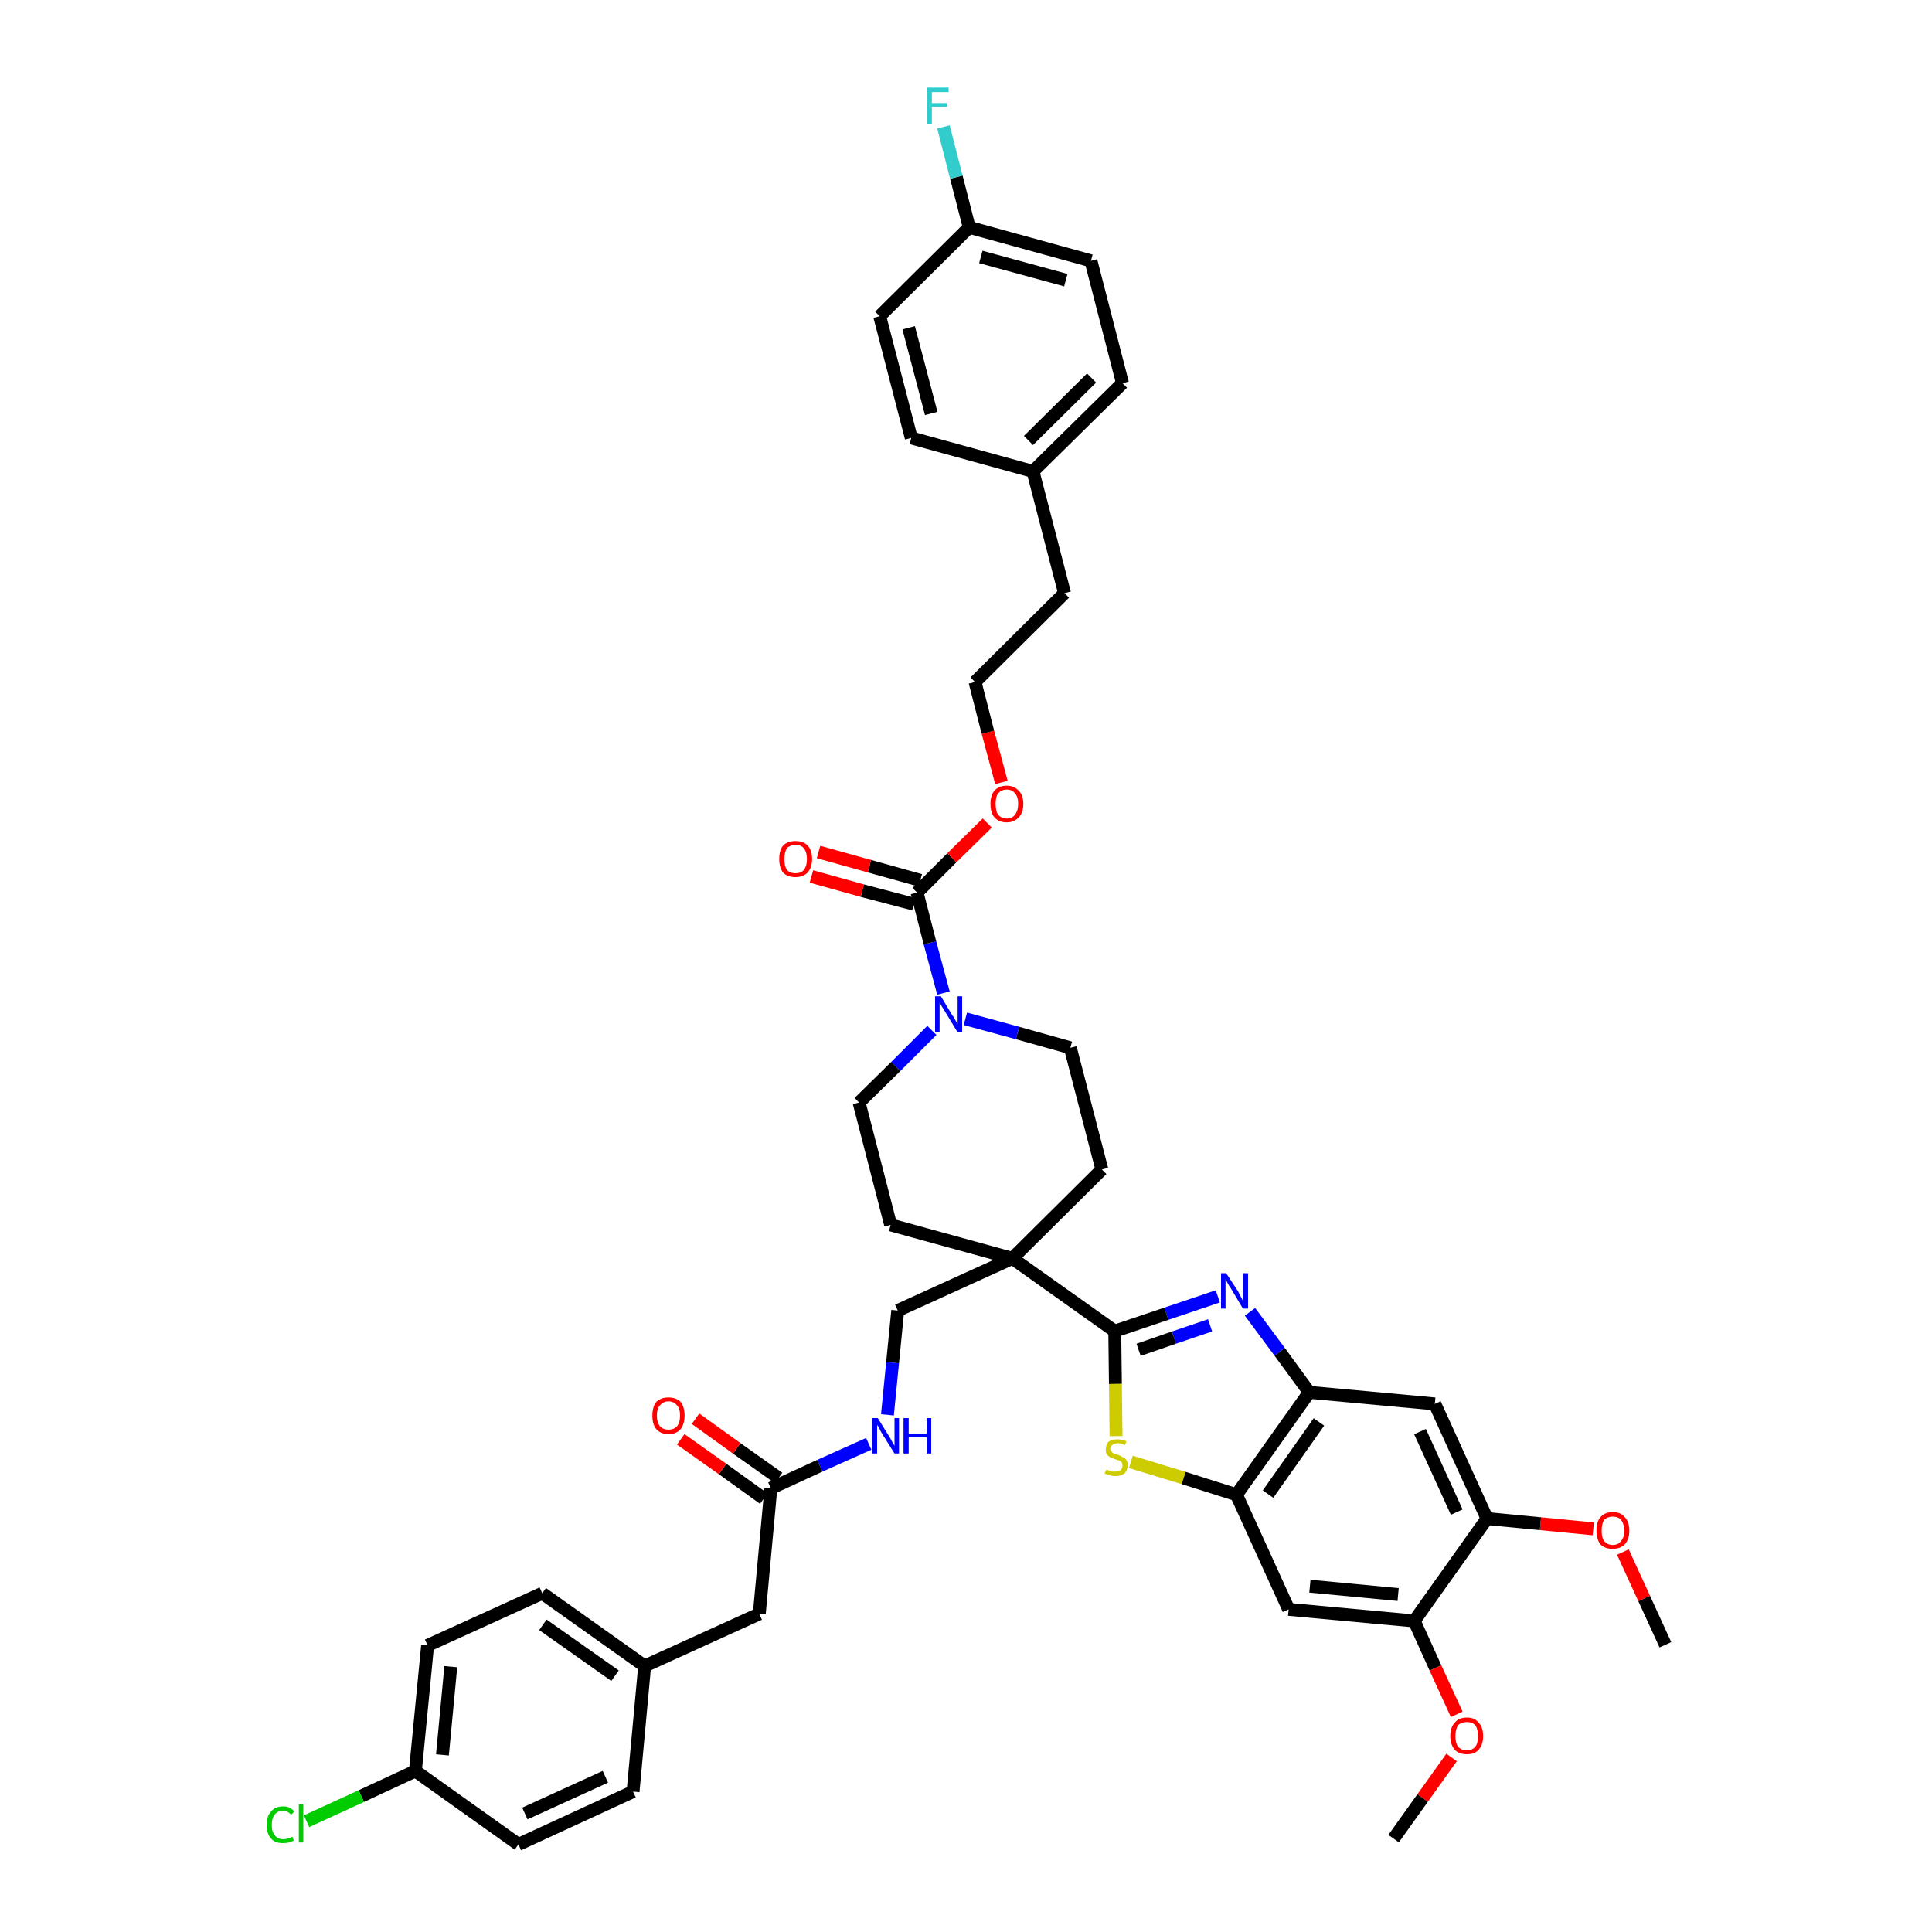 <?xml version='1.0' encoding='iso-8859-1'?>
<svg version='1.1' baseProfile='full'
              xmlns='http://www.w3.org/2000/svg'
                      xmlns:rdkit='http://www.rdkit.org/xml'
                      xmlns:xlink='http://www.w3.org/1999/xlink'
                  xml:space='preserve'
width='300px' height='300px' viewBox='0 0 300 300'>
<!-- END OF HEADER -->
<path class='bond-0 atom-0 atom-1' d='M 258.6,255.4 L 255.3,248.2' style='fill:none;fill-rule:evenodd;stroke:#000000;stroke-width:2.0px;stroke-linecap:butt;stroke-linejoin:miter;stroke-opacity:1' />
<path class='bond-0 atom-0 atom-1' d='M 255.3,248.2 L 252.0,241.0' style='fill:none;fill-rule:evenodd;stroke:#FF0000;stroke-width:2.0px;stroke-linecap:butt;stroke-linejoin:miter;stroke-opacity:1' />
<path class='bond-1 atom-1 atom-2' d='M 247.4,237.4 L 239.2,236.6' style='fill:none;fill-rule:evenodd;stroke:#FF0000;stroke-width:2.0px;stroke-linecap:butt;stroke-linejoin:miter;stroke-opacity:1' />
<path class='bond-1 atom-1 atom-2' d='M 239.2,236.6 L 230.9,235.8' style='fill:none;fill-rule:evenodd;stroke:#000000;stroke-width:2.0px;stroke-linecap:butt;stroke-linejoin:miter;stroke-opacity:1' />
<path class='bond-2 atom-2 atom-3' d='M 230.9,235.8 L 222.8,218.0' style='fill:none;fill-rule:evenodd;stroke:#000000;stroke-width:2.0px;stroke-linecap:butt;stroke-linejoin:miter;stroke-opacity:1' />
<path class='bond-2 atom-2 atom-3' d='M 226.2,234.8 L 220.5,222.3' style='fill:none;fill-rule:evenodd;stroke:#000000;stroke-width:2.0px;stroke-linecap:butt;stroke-linejoin:miter;stroke-opacity:1' />
<path class='bond-42 atom-40 atom-2' d='M 219.6,251.7 L 230.9,235.8' style='fill:none;fill-rule:evenodd;stroke:#000000;stroke-width:2.0px;stroke-linecap:butt;stroke-linejoin:miter;stroke-opacity:1' />
<path class='bond-3 atom-3 atom-4' d='M 222.8,218.0 L 203.3,216.2' style='fill:none;fill-rule:evenodd;stroke:#000000;stroke-width:2.0px;stroke-linecap:butt;stroke-linejoin:miter;stroke-opacity:1' />
<path class='bond-4 atom-4 atom-5' d='M 203.3,216.2 L 198.7,209.9' style='fill:none;fill-rule:evenodd;stroke:#000000;stroke-width:2.0px;stroke-linecap:butt;stroke-linejoin:miter;stroke-opacity:1' />
<path class='bond-4 atom-4 atom-5' d='M 198.7,209.9 L 194.1,203.7' style='fill:none;fill-rule:evenodd;stroke:#0000FF;stroke-width:2.0px;stroke-linecap:butt;stroke-linejoin:miter;stroke-opacity:1' />
<path class='bond-43 atom-38 atom-4' d='M 192.0,232.1 L 203.3,216.2' style='fill:none;fill-rule:evenodd;stroke:#000000;stroke-width:2.0px;stroke-linecap:butt;stroke-linejoin:miter;stroke-opacity:1' />
<path class='bond-43 atom-38 atom-4' d='M 196.9,232.0 L 204.8,220.8' style='fill:none;fill-rule:evenodd;stroke:#000000;stroke-width:2.0px;stroke-linecap:butt;stroke-linejoin:miter;stroke-opacity:1' />
<path class='bond-5 atom-5 atom-6' d='M 189.1,201.3 L 181.1,204.0' style='fill:none;fill-rule:evenodd;stroke:#0000FF;stroke-width:2.0px;stroke-linecap:butt;stroke-linejoin:miter;stroke-opacity:1' />
<path class='bond-5 atom-5 atom-6' d='M 181.1,204.0 L 173.1,206.7' style='fill:none;fill-rule:evenodd;stroke:#000000;stroke-width:2.0px;stroke-linecap:butt;stroke-linejoin:miter;stroke-opacity:1' />
<path class='bond-5 atom-5 atom-6' d='M 187.9,205.8 L 182.3,207.7' style='fill:none;fill-rule:evenodd;stroke:#0000FF;stroke-width:2.0px;stroke-linecap:butt;stroke-linejoin:miter;stroke-opacity:1' />
<path class='bond-5 atom-5 atom-6' d='M 182.3,207.7 L 176.8,209.6' style='fill:none;fill-rule:evenodd;stroke:#000000;stroke-width:2.0px;stroke-linecap:butt;stroke-linejoin:miter;stroke-opacity:1' />
<path class='bond-6 atom-6 atom-7' d='M 173.1,206.7 L 157.2,195.4' style='fill:none;fill-rule:evenodd;stroke:#000000;stroke-width:2.0px;stroke-linecap:butt;stroke-linejoin:miter;stroke-opacity:1' />
<path class='bond-36 atom-6 atom-37' d='M 173.1,206.7 L 173.2,214.9' style='fill:none;fill-rule:evenodd;stroke:#000000;stroke-width:2.0px;stroke-linecap:butt;stroke-linejoin:miter;stroke-opacity:1' />
<path class='bond-36 atom-6 atom-37' d='M 173.2,214.9 L 173.3,223.0' style='fill:none;fill-rule:evenodd;stroke:#CCCC00;stroke-width:2.0px;stroke-linecap:butt;stroke-linejoin:miter;stroke-opacity:1' />
<path class='bond-7 atom-7 atom-8' d='M 157.2,195.4 L 139.4,203.5' style='fill:none;fill-rule:evenodd;stroke:#000000;stroke-width:2.0px;stroke-linecap:butt;stroke-linejoin:miter;stroke-opacity:1' />
<path class='bond-19 atom-7 atom-20' d='M 157.2,195.4 L 171.1,181.6' style='fill:none;fill-rule:evenodd;stroke:#000000;stroke-width:2.0px;stroke-linecap:butt;stroke-linejoin:miter;stroke-opacity:1' />
<path class='bond-44 atom-36 atom-7' d='M 138.3,190.2 L 157.2,195.4' style='fill:none;fill-rule:evenodd;stroke:#000000;stroke-width:2.0px;stroke-linecap:butt;stroke-linejoin:miter;stroke-opacity:1' />
<path class='bond-8 atom-8 atom-9' d='M 139.4,203.5 L 138.6,211.6' style='fill:none;fill-rule:evenodd;stroke:#000000;stroke-width:2.0px;stroke-linecap:butt;stroke-linejoin:miter;stroke-opacity:1' />
<path class='bond-8 atom-8 atom-9' d='M 138.6,211.6 L 137.8,219.7' style='fill:none;fill-rule:evenodd;stroke:#0000FF;stroke-width:2.0px;stroke-linecap:butt;stroke-linejoin:miter;stroke-opacity:1' />
<path class='bond-9 atom-9 atom-10' d='M 134.9,224.2 L 127.3,227.6' style='fill:none;fill-rule:evenodd;stroke:#0000FF;stroke-width:2.0px;stroke-linecap:butt;stroke-linejoin:miter;stroke-opacity:1' />
<path class='bond-9 atom-9 atom-10' d='M 127.3,227.6 L 119.7,231.1' style='fill:none;fill-rule:evenodd;stroke:#000000;stroke-width:2.0px;stroke-linecap:butt;stroke-linejoin:miter;stroke-opacity:1' />
<path class='bond-10 atom-10 atom-11' d='M 120.9,229.5 L 114.4,224.9' style='fill:none;fill-rule:evenodd;stroke:#000000;stroke-width:2.0px;stroke-linecap:butt;stroke-linejoin:miter;stroke-opacity:1' />
<path class='bond-10 atom-10 atom-11' d='M 114.4,224.9 L 108.0,220.3' style='fill:none;fill-rule:evenodd;stroke:#FF0000;stroke-width:2.0px;stroke-linecap:butt;stroke-linejoin:miter;stroke-opacity:1' />
<path class='bond-10 atom-10 atom-11' d='M 118.6,232.7 L 112.2,228.1' style='fill:none;fill-rule:evenodd;stroke:#000000;stroke-width:2.0px;stroke-linecap:butt;stroke-linejoin:miter;stroke-opacity:1' />
<path class='bond-10 atom-10 atom-11' d='M 112.2,228.1 L 105.7,223.5' style='fill:none;fill-rule:evenodd;stroke:#FF0000;stroke-width:2.0px;stroke-linecap:butt;stroke-linejoin:miter;stroke-opacity:1' />
<path class='bond-11 atom-10 atom-12' d='M 119.7,231.1 L 117.9,250.6' style='fill:none;fill-rule:evenodd;stroke:#000000;stroke-width:2.0px;stroke-linecap:butt;stroke-linejoin:miter;stroke-opacity:1' />
<path class='bond-12 atom-12 atom-13' d='M 117.9,250.6 L 100.1,258.7' style='fill:none;fill-rule:evenodd;stroke:#000000;stroke-width:2.0px;stroke-linecap:butt;stroke-linejoin:miter;stroke-opacity:1' />
<path class='bond-13 atom-13 atom-14' d='M 100.1,258.7 L 84.2,247.4' style='fill:none;fill-rule:evenodd;stroke:#000000;stroke-width:2.0px;stroke-linecap:butt;stroke-linejoin:miter;stroke-opacity:1' />
<path class='bond-13 atom-13 atom-14' d='M 95.5,260.2 L 84.3,252.3' style='fill:none;fill-rule:evenodd;stroke:#000000;stroke-width:2.0px;stroke-linecap:butt;stroke-linejoin:miter;stroke-opacity:1' />
<path class='bond-45 atom-19 atom-13' d='M 98.3,278.2 L 100.1,258.7' style='fill:none;fill-rule:evenodd;stroke:#000000;stroke-width:2.0px;stroke-linecap:butt;stroke-linejoin:miter;stroke-opacity:1' />
<path class='bond-14 atom-14 atom-15' d='M 84.2,247.4 L 66.4,255.5' style='fill:none;fill-rule:evenodd;stroke:#000000;stroke-width:2.0px;stroke-linecap:butt;stroke-linejoin:miter;stroke-opacity:1' />
<path class='bond-15 atom-15 atom-16' d='M 66.4,255.5 L 64.5,275.0' style='fill:none;fill-rule:evenodd;stroke:#000000;stroke-width:2.0px;stroke-linecap:butt;stroke-linejoin:miter;stroke-opacity:1' />
<path class='bond-15 atom-15 atom-16' d='M 70.0,258.8 L 68.7,272.5' style='fill:none;fill-rule:evenodd;stroke:#000000;stroke-width:2.0px;stroke-linecap:butt;stroke-linejoin:miter;stroke-opacity:1' />
<path class='bond-16 atom-16 atom-17' d='M 64.5,275.0 L 56.1,278.9' style='fill:none;fill-rule:evenodd;stroke:#000000;stroke-width:2.0px;stroke-linecap:butt;stroke-linejoin:miter;stroke-opacity:1' />
<path class='bond-16 atom-16 atom-17' d='M 56.1,278.9 L 47.6,282.8' style='fill:none;fill-rule:evenodd;stroke:#00CC00;stroke-width:2.0px;stroke-linecap:butt;stroke-linejoin:miter;stroke-opacity:1' />
<path class='bond-17 atom-16 atom-18' d='M 64.5,275.0 L 80.5,286.4' style='fill:none;fill-rule:evenodd;stroke:#000000;stroke-width:2.0px;stroke-linecap:butt;stroke-linejoin:miter;stroke-opacity:1' />
<path class='bond-18 atom-18 atom-19' d='M 80.5,286.4 L 98.3,278.2' style='fill:none;fill-rule:evenodd;stroke:#000000;stroke-width:2.0px;stroke-linecap:butt;stroke-linejoin:miter;stroke-opacity:1' />
<path class='bond-18 atom-18 atom-19' d='M 81.5,281.6 L 94.0,275.9' style='fill:none;fill-rule:evenodd;stroke:#000000;stroke-width:2.0px;stroke-linecap:butt;stroke-linejoin:miter;stroke-opacity:1' />
<path class='bond-20 atom-20 atom-21' d='M 171.1,181.6 L 166.2,162.7' style='fill:none;fill-rule:evenodd;stroke:#000000;stroke-width:2.0px;stroke-linecap:butt;stroke-linejoin:miter;stroke-opacity:1' />
<path class='bond-21 atom-21 atom-22' d='M 166.2,162.7 L 158.0,160.4' style='fill:none;fill-rule:evenodd;stroke:#000000;stroke-width:2.0px;stroke-linecap:butt;stroke-linejoin:miter;stroke-opacity:1' />
<path class='bond-21 atom-21 atom-22' d='M 158.0,160.4 L 149.9,158.2' style='fill:none;fill-rule:evenodd;stroke:#0000FF;stroke-width:2.0px;stroke-linecap:butt;stroke-linejoin:miter;stroke-opacity:1' />
<path class='bond-22 atom-22 atom-23' d='M 146.5,154.2 L 144.4,146.4' style='fill:none;fill-rule:evenodd;stroke:#0000FF;stroke-width:2.0px;stroke-linecap:butt;stroke-linejoin:miter;stroke-opacity:1' />
<path class='bond-22 atom-22 atom-23' d='M 144.4,146.4 L 142.4,138.6' style='fill:none;fill-rule:evenodd;stroke:#000000;stroke-width:2.0px;stroke-linecap:butt;stroke-linejoin:miter;stroke-opacity:1' />
<path class='bond-34 atom-22 atom-35' d='M 144.7,160.0 L 139.1,165.6' style='fill:none;fill-rule:evenodd;stroke:#0000FF;stroke-width:2.0px;stroke-linecap:butt;stroke-linejoin:miter;stroke-opacity:1' />
<path class='bond-34 atom-22 atom-35' d='M 139.1,165.6 L 133.4,171.2' style='fill:none;fill-rule:evenodd;stroke:#000000;stroke-width:2.0px;stroke-linecap:butt;stroke-linejoin:miter;stroke-opacity:1' />
<path class='bond-23 atom-23 atom-24' d='M 142.9,136.7 L 135.0,134.5' style='fill:none;fill-rule:evenodd;stroke:#000000;stroke-width:2.0px;stroke-linecap:butt;stroke-linejoin:miter;stroke-opacity:1' />
<path class='bond-23 atom-23 atom-24' d='M 135.0,134.5 L 127.1,132.3' style='fill:none;fill-rule:evenodd;stroke:#FF0000;stroke-width:2.0px;stroke-linecap:butt;stroke-linejoin:miter;stroke-opacity:1' />
<path class='bond-23 atom-23 atom-24' d='M 141.9,140.4 L 133.9,138.3' style='fill:none;fill-rule:evenodd;stroke:#000000;stroke-width:2.0px;stroke-linecap:butt;stroke-linejoin:miter;stroke-opacity:1' />
<path class='bond-23 atom-23 atom-24' d='M 133.9,138.3 L 126.0,136.1' style='fill:none;fill-rule:evenodd;stroke:#FF0000;stroke-width:2.0px;stroke-linecap:butt;stroke-linejoin:miter;stroke-opacity:1' />
<path class='bond-24 atom-23 atom-25' d='M 142.4,138.6 L 147.8,133.2' style='fill:none;fill-rule:evenodd;stroke:#000000;stroke-width:2.0px;stroke-linecap:butt;stroke-linejoin:miter;stroke-opacity:1' />
<path class='bond-24 atom-23 atom-25' d='M 147.8,133.2 L 153.3,127.8' style='fill:none;fill-rule:evenodd;stroke:#FF0000;stroke-width:2.0px;stroke-linecap:butt;stroke-linejoin:miter;stroke-opacity:1' />
<path class='bond-25 atom-25 atom-26' d='M 155.5,121.5 L 153.4,113.7' style='fill:none;fill-rule:evenodd;stroke:#FF0000;stroke-width:2.0px;stroke-linecap:butt;stroke-linejoin:miter;stroke-opacity:1' />
<path class='bond-25 atom-25 atom-26' d='M 153.4,113.7 L 151.4,105.9' style='fill:none;fill-rule:evenodd;stroke:#000000;stroke-width:2.0px;stroke-linecap:butt;stroke-linejoin:miter;stroke-opacity:1' />
<path class='bond-26 atom-26 atom-27' d='M 151.4,105.9 L 165.3,92.1' style='fill:none;fill-rule:evenodd;stroke:#000000;stroke-width:2.0px;stroke-linecap:butt;stroke-linejoin:miter;stroke-opacity:1' />
<path class='bond-27 atom-27 atom-28' d='M 165.3,92.1 L 160.4,73.2' style='fill:none;fill-rule:evenodd;stroke:#000000;stroke-width:2.0px;stroke-linecap:butt;stroke-linejoin:miter;stroke-opacity:1' />
<path class='bond-28 atom-28 atom-29' d='M 160.4,73.2 L 174.3,59.5' style='fill:none;fill-rule:evenodd;stroke:#000000;stroke-width:2.0px;stroke-linecap:butt;stroke-linejoin:miter;stroke-opacity:1' />
<path class='bond-28 atom-28 atom-29' d='M 159.7,68.4 L 169.5,58.7' style='fill:none;fill-rule:evenodd;stroke:#000000;stroke-width:2.0px;stroke-linecap:butt;stroke-linejoin:miter;stroke-opacity:1' />
<path class='bond-46 atom-34 atom-28' d='M 141.5,68.0 L 160.4,73.2' style='fill:none;fill-rule:evenodd;stroke:#000000;stroke-width:2.0px;stroke-linecap:butt;stroke-linejoin:miter;stroke-opacity:1' />
<path class='bond-29 atom-29 atom-30' d='M 174.3,59.5 L 169.4,40.5' style='fill:none;fill-rule:evenodd;stroke:#000000;stroke-width:2.0px;stroke-linecap:butt;stroke-linejoin:miter;stroke-opacity:1' />
<path class='bond-30 atom-30 atom-31' d='M 169.4,40.5 L 150.5,35.3' style='fill:none;fill-rule:evenodd;stroke:#000000;stroke-width:2.0px;stroke-linecap:butt;stroke-linejoin:miter;stroke-opacity:1' />
<path class='bond-30 atom-30 atom-31' d='M 165.5,43.5 L 152.3,39.9' style='fill:none;fill-rule:evenodd;stroke:#000000;stroke-width:2.0px;stroke-linecap:butt;stroke-linejoin:miter;stroke-opacity:1' />
<path class='bond-31 atom-31 atom-32' d='M 150.5,35.3 L 148.5,27.5' style='fill:none;fill-rule:evenodd;stroke:#000000;stroke-width:2.0px;stroke-linecap:butt;stroke-linejoin:miter;stroke-opacity:1' />
<path class='bond-31 atom-31 atom-32' d='M 148.5,27.5 L 146.5,19.7' style='fill:none;fill-rule:evenodd;stroke:#33CCCC;stroke-width:2.0px;stroke-linecap:butt;stroke-linejoin:miter;stroke-opacity:1' />
<path class='bond-32 atom-31 atom-33' d='M 150.5,35.3 L 136.6,49.1' style='fill:none;fill-rule:evenodd;stroke:#000000;stroke-width:2.0px;stroke-linecap:butt;stroke-linejoin:miter;stroke-opacity:1' />
<path class='bond-33 atom-33 atom-34' d='M 136.6,49.1 L 141.5,68.0' style='fill:none;fill-rule:evenodd;stroke:#000000;stroke-width:2.0px;stroke-linecap:butt;stroke-linejoin:miter;stroke-opacity:1' />
<path class='bond-33 atom-33 atom-34' d='M 141.1,50.9 L 144.6,64.2' style='fill:none;fill-rule:evenodd;stroke:#000000;stroke-width:2.0px;stroke-linecap:butt;stroke-linejoin:miter;stroke-opacity:1' />
<path class='bond-35 atom-35 atom-36' d='M 133.4,171.2 L 138.3,190.2' style='fill:none;fill-rule:evenodd;stroke:#000000;stroke-width:2.0px;stroke-linecap:butt;stroke-linejoin:miter;stroke-opacity:1' />
<path class='bond-37 atom-37 atom-38' d='M 175.6,227.0 L 183.8,229.5' style='fill:none;fill-rule:evenodd;stroke:#CCCC00;stroke-width:2.0px;stroke-linecap:butt;stroke-linejoin:miter;stroke-opacity:1' />
<path class='bond-37 atom-37 atom-38' d='M 183.8,229.5 L 192.0,232.1' style='fill:none;fill-rule:evenodd;stroke:#000000;stroke-width:2.0px;stroke-linecap:butt;stroke-linejoin:miter;stroke-opacity:1' />
<path class='bond-38 atom-38 atom-39' d='M 192.0,232.1 L 200.1,249.9' style='fill:none;fill-rule:evenodd;stroke:#000000;stroke-width:2.0px;stroke-linecap:butt;stroke-linejoin:miter;stroke-opacity:1' />
<path class='bond-39 atom-39 atom-40' d='M 200.1,249.9 L 219.6,251.7' style='fill:none;fill-rule:evenodd;stroke:#000000;stroke-width:2.0px;stroke-linecap:butt;stroke-linejoin:miter;stroke-opacity:1' />
<path class='bond-39 atom-39 atom-40' d='M 203.4,246.3 L 217.1,247.6' style='fill:none;fill-rule:evenodd;stroke:#000000;stroke-width:2.0px;stroke-linecap:butt;stroke-linejoin:miter;stroke-opacity:1' />
<path class='bond-40 atom-40 atom-41' d='M 219.6,251.7 L 222.9,259.0' style='fill:none;fill-rule:evenodd;stroke:#000000;stroke-width:2.0px;stroke-linecap:butt;stroke-linejoin:miter;stroke-opacity:1' />
<path class='bond-40 atom-40 atom-41' d='M 222.9,259.0 L 226.2,266.2' style='fill:none;fill-rule:evenodd;stroke:#FF0000;stroke-width:2.0px;stroke-linecap:butt;stroke-linejoin:miter;stroke-opacity:1' />
<path class='bond-41 atom-41 atom-42' d='M 225.4,272.9 L 220.9,279.2' style='fill:none;fill-rule:evenodd;stroke:#FF0000;stroke-width:2.0px;stroke-linecap:butt;stroke-linejoin:miter;stroke-opacity:1' />
<path class='bond-41 atom-41 atom-42' d='M 220.9,279.2 L 216.4,285.5' style='fill:none;fill-rule:evenodd;stroke:#000000;stroke-width:2.0px;stroke-linecap:butt;stroke-linejoin:miter;stroke-opacity:1' />
<path  class='atom-1' d='M 247.9 237.7
Q 247.9 236.3, 248.5 235.6
Q 249.2 234.8, 250.4 234.8
Q 251.7 234.8, 252.3 235.6
Q 253.0 236.3, 253.0 237.7
Q 253.0 239.0, 252.3 239.8
Q 251.6 240.5, 250.4 240.5
Q 249.2 240.5, 248.5 239.8
Q 247.9 239.0, 247.9 237.7
M 250.4 239.9
Q 251.3 239.9, 251.7 239.3
Q 252.2 238.8, 252.2 237.7
Q 252.2 236.6, 251.7 236.0
Q 251.3 235.5, 250.4 235.5
Q 249.6 235.5, 249.1 236.0
Q 248.7 236.6, 248.7 237.7
Q 248.7 238.8, 249.1 239.3
Q 249.6 239.9, 250.4 239.9
' fill='#FF0000'/>
<path  class='atom-5' d='M 190.4 197.7
L 192.3 200.6
Q 192.4 200.9, 192.7 201.4
Q 193.0 202.0, 193.0 202.0
L 193.0 197.7
L 193.8 197.7
L 193.8 203.2
L 193.0 203.2
L 191.1 200.0
Q 190.8 199.6, 190.6 199.2
Q 190.4 198.8, 190.3 198.6
L 190.3 203.2
L 189.6 203.2
L 189.6 197.7
L 190.4 197.7
' fill='#0000FF'/>
<path  class='atom-9' d='M 136.3 220.2
L 138.1 223.1
Q 138.3 223.4, 138.6 224.0
Q 138.9 224.5, 138.9 224.5
L 138.9 220.2
L 139.6 220.2
L 139.6 225.7
L 138.9 225.7
L 136.9 222.5
Q 136.7 222.2, 136.5 221.7
Q 136.2 221.3, 136.2 221.2
L 136.2 225.7
L 135.4 225.7
L 135.4 220.2
L 136.3 220.2
' fill='#0000FF'/>
<path  class='atom-9' d='M 140.3 220.2
L 141.1 220.2
L 141.1 222.6
L 143.9 222.6
L 143.9 220.2
L 144.6 220.2
L 144.6 225.7
L 143.9 225.7
L 143.9 223.2
L 141.1 223.2
L 141.1 225.7
L 140.3 225.7
L 140.3 220.2
' fill='#0000FF'/>
<path  class='atom-11' d='M 101.3 219.8
Q 101.3 218.5, 101.9 217.7
Q 102.6 217.0, 103.8 217.0
Q 105.0 217.0, 105.7 217.7
Q 106.3 218.5, 106.3 219.8
Q 106.3 221.1, 105.7 221.9
Q 105.0 222.7, 103.8 222.7
Q 102.6 222.7, 101.9 221.9
Q 101.3 221.2, 101.3 219.8
M 103.8 222.0
Q 104.6 222.0, 105.1 221.5
Q 105.6 220.9, 105.6 219.8
Q 105.6 218.7, 105.1 218.2
Q 104.6 217.6, 103.8 217.6
Q 103.0 217.6, 102.5 218.2
Q 102.0 218.7, 102.0 219.8
Q 102.0 220.9, 102.5 221.5
Q 103.0 222.0, 103.8 222.0
' fill='#FF0000'/>
<path  class='atom-17' d='M 41.4 283.4
Q 41.4 282.0, 42.1 281.3
Q 42.7 280.5, 44.0 280.5
Q 45.1 280.5, 45.7 281.3
L 45.2 281.8
Q 44.7 281.2, 44.0 281.2
Q 43.1 281.2, 42.7 281.7
Q 42.2 282.3, 42.2 283.4
Q 42.2 284.5, 42.7 285.0
Q 43.1 285.6, 44.0 285.6
Q 44.6 285.6, 45.4 285.2
L 45.6 285.8
Q 45.3 286.0, 44.9 286.1
Q 44.4 286.2, 43.9 286.2
Q 42.7 286.2, 42.1 285.5
Q 41.4 284.7, 41.4 283.4
' fill='#00CC00'/>
<path  class='atom-17' d='M 46.4 280.2
L 47.1 280.2
L 47.1 286.1
L 46.4 286.1
L 46.4 280.2
' fill='#00CC00'/>
<path  class='atom-22' d='M 146.1 154.7
L 147.9 157.7
Q 148.1 157.9, 148.4 158.5
Q 148.7 159.0, 148.7 159.0
L 148.7 154.7
L 149.4 154.7
L 149.4 160.3
L 148.7 160.3
L 146.7 157.0
Q 146.5 156.7, 146.2 156.2
Q 146.0 155.8, 145.9 155.7
L 145.9 160.3
L 145.2 160.3
L 145.2 154.7
L 146.1 154.7
' fill='#0000FF'/>
<path  class='atom-24' d='M 121.0 133.4
Q 121.0 132.0, 121.6 131.3
Q 122.3 130.6, 123.5 130.6
Q 124.8 130.6, 125.4 131.3
Q 126.1 132.0, 126.1 133.4
Q 126.1 134.7, 125.4 135.5
Q 124.7 136.2, 123.5 136.2
Q 122.3 136.2, 121.6 135.5
Q 121.0 134.7, 121.0 133.4
M 123.5 135.6
Q 124.4 135.6, 124.8 135.1
Q 125.3 134.5, 125.3 133.4
Q 125.3 132.3, 124.8 131.7
Q 124.4 131.2, 123.5 131.2
Q 122.7 131.2, 122.2 131.7
Q 121.8 132.3, 121.8 133.4
Q 121.8 134.5, 122.2 135.1
Q 122.7 135.6, 123.5 135.6
' fill='#FF0000'/>
<path  class='atom-25' d='M 153.8 124.8
Q 153.8 123.5, 154.4 122.8
Q 155.1 122.0, 156.3 122.0
Q 157.5 122.0, 158.2 122.8
Q 158.9 123.5, 158.9 124.8
Q 158.9 126.2, 158.2 126.9
Q 157.5 127.7, 156.3 127.7
Q 155.1 127.7, 154.4 126.9
Q 153.8 126.2, 153.8 124.8
M 156.3 127.1
Q 157.2 127.1, 157.6 126.5
Q 158.1 125.9, 158.1 124.8
Q 158.1 123.7, 157.6 123.2
Q 157.2 122.6, 156.3 122.6
Q 155.5 122.6, 155.0 123.2
Q 154.6 123.7, 154.6 124.8
Q 154.6 126.0, 155.0 126.5
Q 155.5 127.1, 156.3 127.1
' fill='#FF0000'/>
<path  class='atom-32' d='M 144.0 13.6
L 147.3 13.6
L 147.3 14.3
L 144.7 14.3
L 144.7 16.0
L 147.0 16.0
L 147.0 16.6
L 144.7 16.6
L 144.7 19.2
L 144.0 19.2
L 144.0 13.6
' fill='#33CCCC'/>
<path  class='atom-37' d='M 171.8 228.2
Q 171.8 228.2, 172.1 228.3
Q 172.3 228.4, 172.6 228.5
Q 172.9 228.5, 173.2 228.5
Q 173.7 228.5, 174.0 228.3
Q 174.3 228.0, 174.3 227.6
Q 174.3 227.3, 174.2 227.1
Q 174.0 226.9, 173.8 226.8
Q 173.5 226.7, 173.2 226.6
Q 172.7 226.4, 172.4 226.3
Q 172.1 226.1, 171.9 225.9
Q 171.7 225.6, 171.7 225.1
Q 171.7 224.4, 172.1 223.9
Q 172.6 223.5, 173.5 223.5
Q 174.2 223.5, 174.9 223.8
L 174.7 224.4
Q 174.1 224.1, 173.6 224.1
Q 173.0 224.1, 172.7 224.4
Q 172.4 224.6, 172.4 225.0
Q 172.4 225.3, 172.6 225.4
Q 172.7 225.6, 173.0 225.7
Q 173.2 225.8, 173.6 225.9
Q 174.1 226.1, 174.4 226.3
Q 174.7 226.4, 174.9 226.7
Q 175.1 227.0, 175.1 227.6
Q 175.1 228.3, 174.6 228.8
Q 174.1 229.2, 173.2 229.2
Q 172.7 229.2, 172.4 229.1
Q 172.0 229.0, 171.5 228.8
L 171.8 228.2
' fill='#CCCC00'/>
<path  class='atom-41' d='M 225.2 269.6
Q 225.2 268.2, 225.9 267.5
Q 226.5 266.7, 227.8 266.7
Q 229.0 266.7, 229.6 267.5
Q 230.3 268.2, 230.3 269.6
Q 230.3 270.9, 229.6 271.7
Q 229.0 272.4, 227.8 272.4
Q 226.5 272.4, 225.9 271.7
Q 225.2 270.9, 225.2 269.6
M 227.8 271.8
Q 228.6 271.8, 229.1 271.2
Q 229.5 270.7, 229.5 269.6
Q 229.5 268.5, 229.1 267.9
Q 228.6 267.4, 227.8 267.4
Q 226.9 267.4, 226.4 267.9
Q 226.0 268.5, 226.0 269.6
Q 226.0 270.7, 226.4 271.2
Q 226.9 271.8, 227.8 271.8
' fill='#FF0000'/>
</svg>
